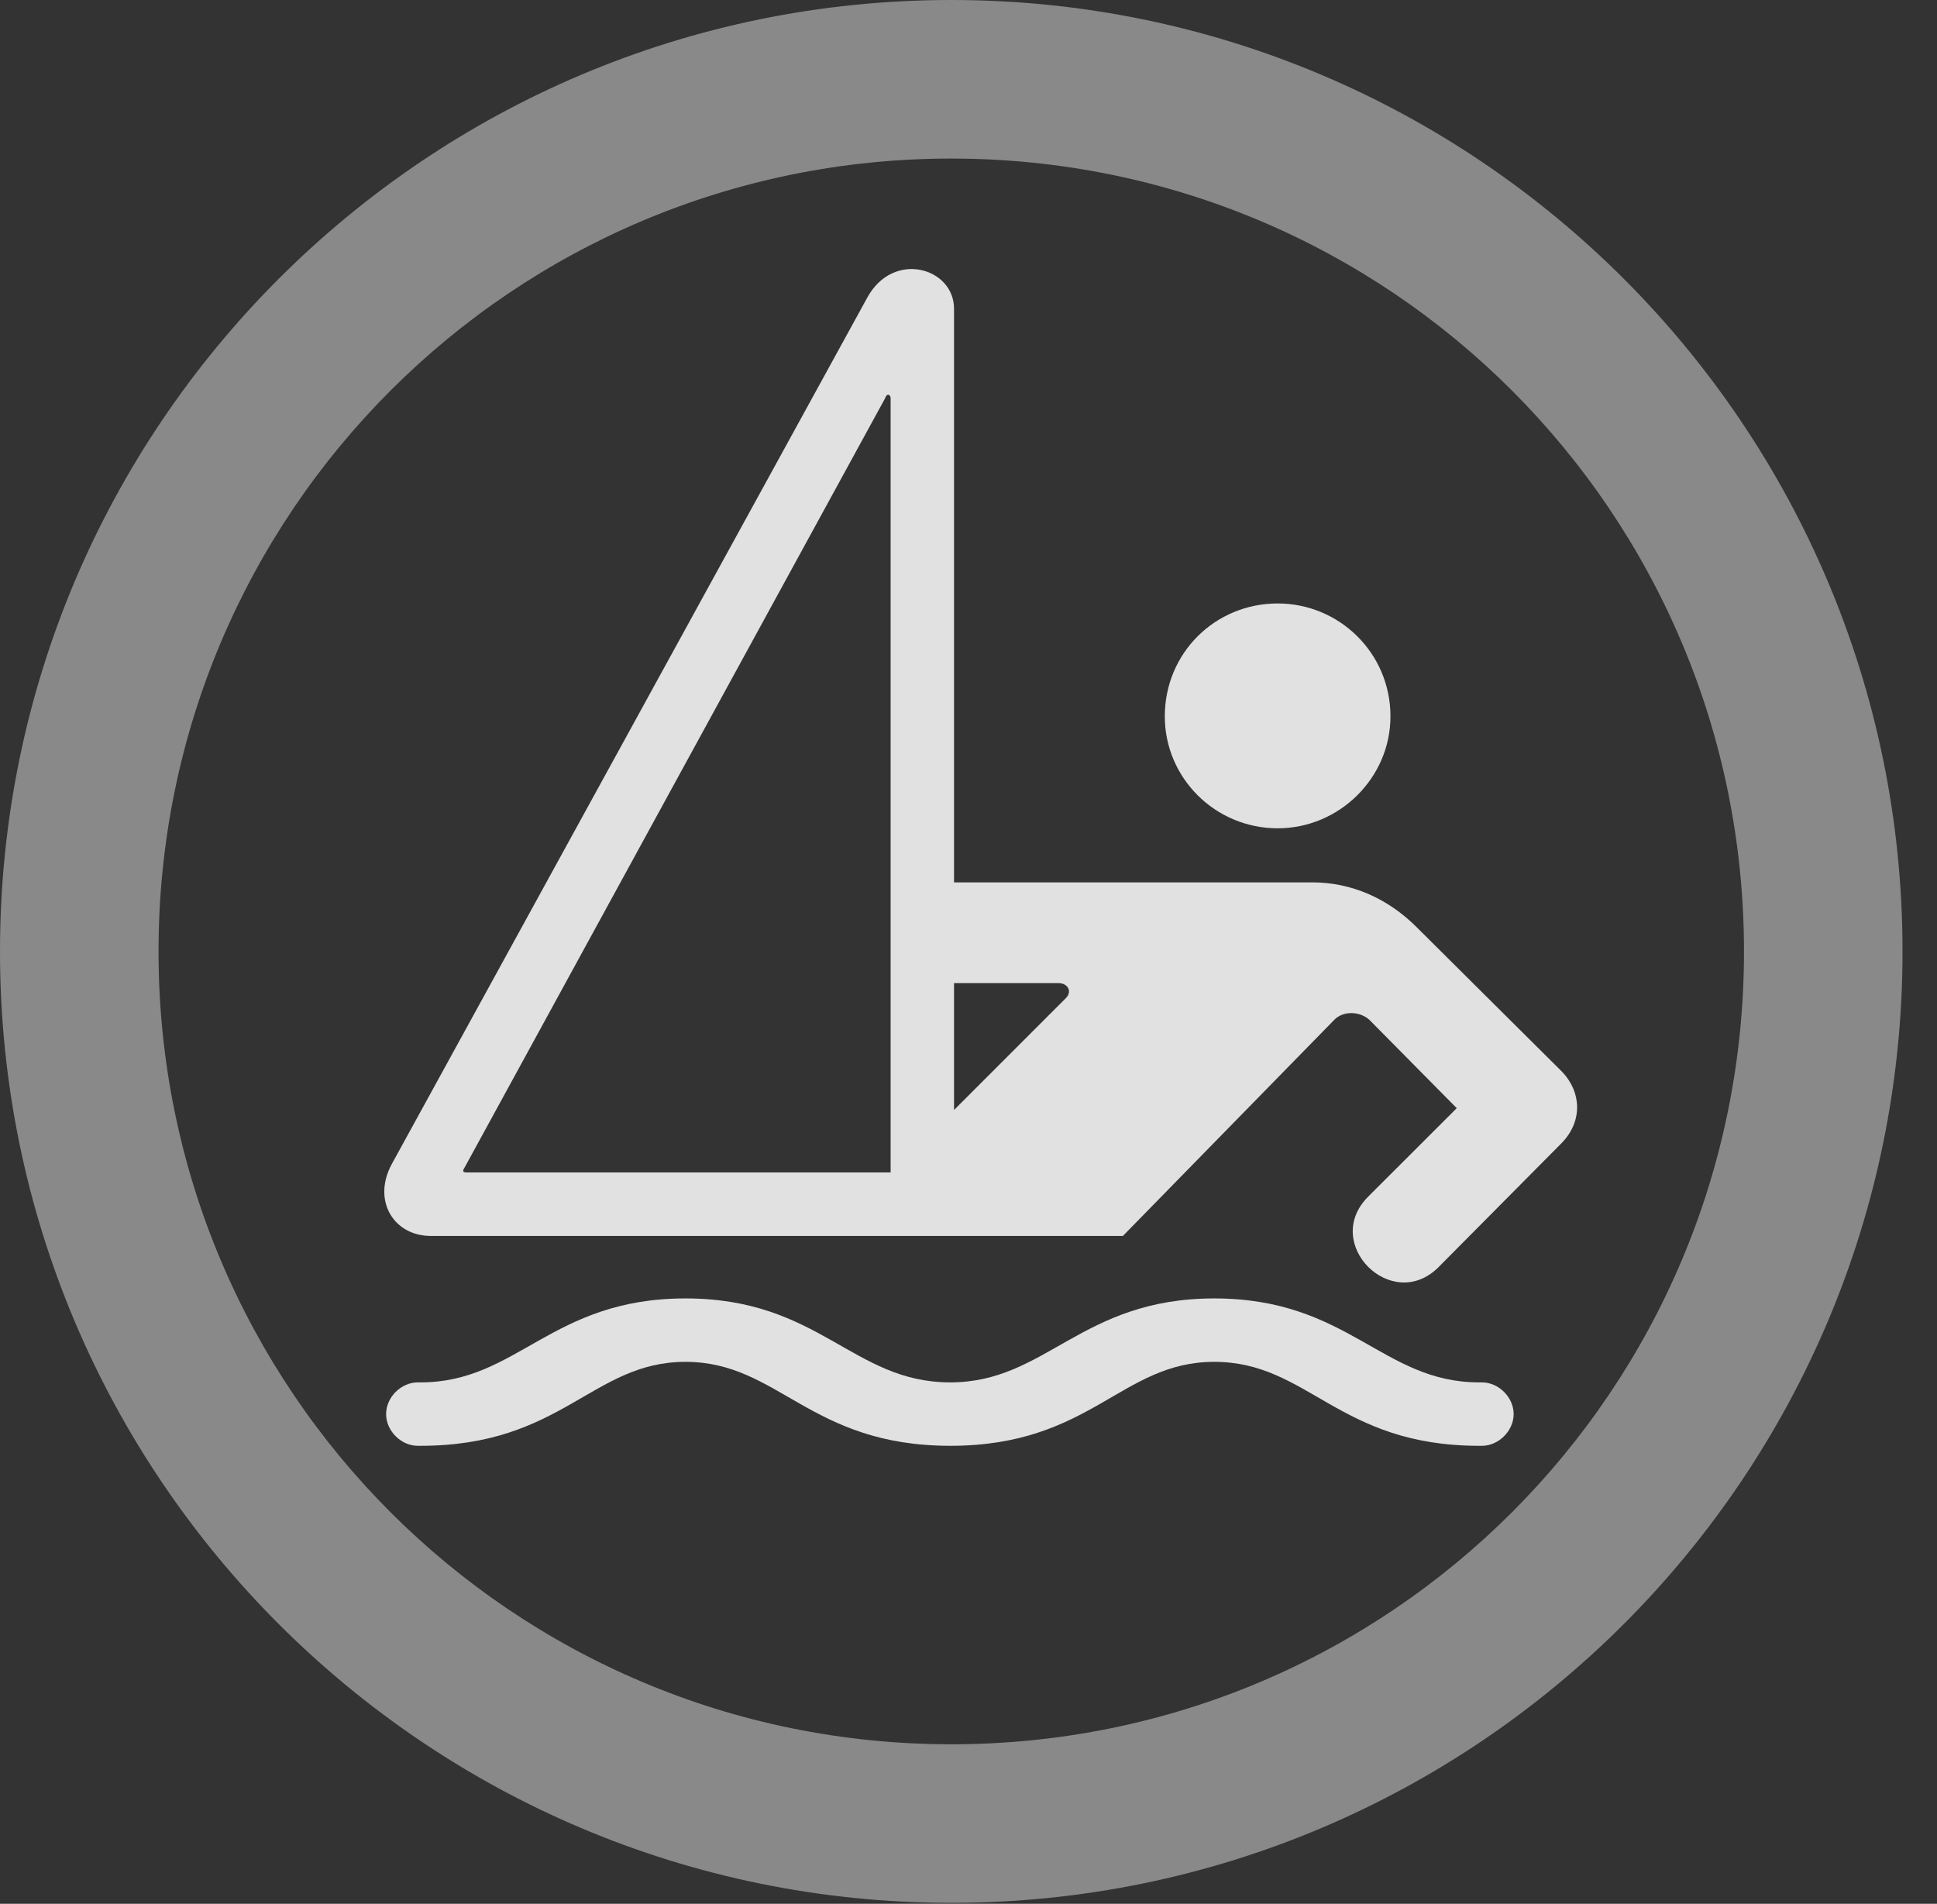 <?xml version="1.0" encoding="UTF-8"?>
<!--Generator: Apple Native CoreSVG 341-->
<!DOCTYPE svg
PUBLIC "-//W3C//DTD SVG 1.1//EN"
       "http://www.w3.org/Graphics/SVG/1.1/DTD/svg11.dtd">
<svg version="1.1" xmlns="http://www.w3.org/2000/svg" xmlns:xlink="http://www.w3.org/1999/xlink" viewBox="0 0 20.283 19.932">
 <rect x="0" y="0" width="20.283" height="19.932" fill="#333333" stroke="none"/>
 <g>
  <rect height="19.932" opacity="0" width="20.283" x="0" y="0"/>
  <path d="M9.961 19.922C15.459 19.922 19.922 15.459 19.922 9.961C19.922 4.463 15.459 0 9.961 0C4.463 0 0 4.463 0 9.961C0 15.459 4.463 19.922 9.961 19.922ZM9.961 18.262C5.371 18.262 1.66 14.551 1.66 9.961C1.66 5.371 5.371 1.66 9.961 1.66C14.551 1.66 18.262 5.371 18.262 9.961C18.262 14.551 14.551 18.262 9.961 18.262Z" fill="white" fill-opacity="0.425"/>
  <path d="M13.379 8.672C14.023 8.672 14.56 8.145 14.56 7.5C14.56 6.836 14.023 6.318 13.379 6.318C12.725 6.318 12.197 6.836 12.197 7.5C12.197 8.145 12.725 8.672 13.379 8.672ZM9.629 12.94L11.758 12.94L13.965 10.684C14.062 10.576 14.248 10.586 14.346 10.684L15.254 11.602L14.326 12.529C13.838 13.018 14.57 13.75 15.059 13.271L16.357 11.963C16.572 11.738 16.562 11.435 16.357 11.221L14.834 9.707C14.531 9.404 14.15 9.238 13.74 9.238L9.766 9.238L9.766 10.293L11.084 10.293C11.182 10.293 11.23 10.381 11.162 10.449L9.629 11.982ZM4.512 12.94L9.99 12.94L9.99 3.232C9.99 2.803 9.355 2.617 9.082 3.115L4.102 12.188C3.896 12.568 4.121 12.94 4.512 12.94ZM4.883 12.275C4.844 12.275 4.844 12.256 4.863 12.227L9.268 4.17C9.287 4.111 9.326 4.131 9.326 4.17L9.326 12.275ZM4.375 15.137L4.404 15.137C5.889 15.137 6.201 14.258 7.178 14.258C8.154 14.258 8.477 15.137 9.951 15.137C11.426 15.137 11.738 14.258 12.715 14.258C13.701 14.258 14.014 15.137 15.488 15.137L15.518 15.137C15.693 15.137 15.85 14.98 15.85 14.805C15.85 14.629 15.693 14.473 15.518 14.473L15.488 14.473C14.473 14.473 14.121 13.594 12.715 13.594C11.318 13.594 10.957 14.473 9.951 14.473C8.926 14.473 8.584 13.594 7.178 13.594C5.771 13.594 5.42 14.473 4.404 14.473L4.375 14.473C4.199 14.473 4.043 14.629 4.043 14.805C4.043 14.98 4.199 15.137 4.375 15.137Z" fill="white" fill-opacity="0.85"/>
 </g>
</svg>
